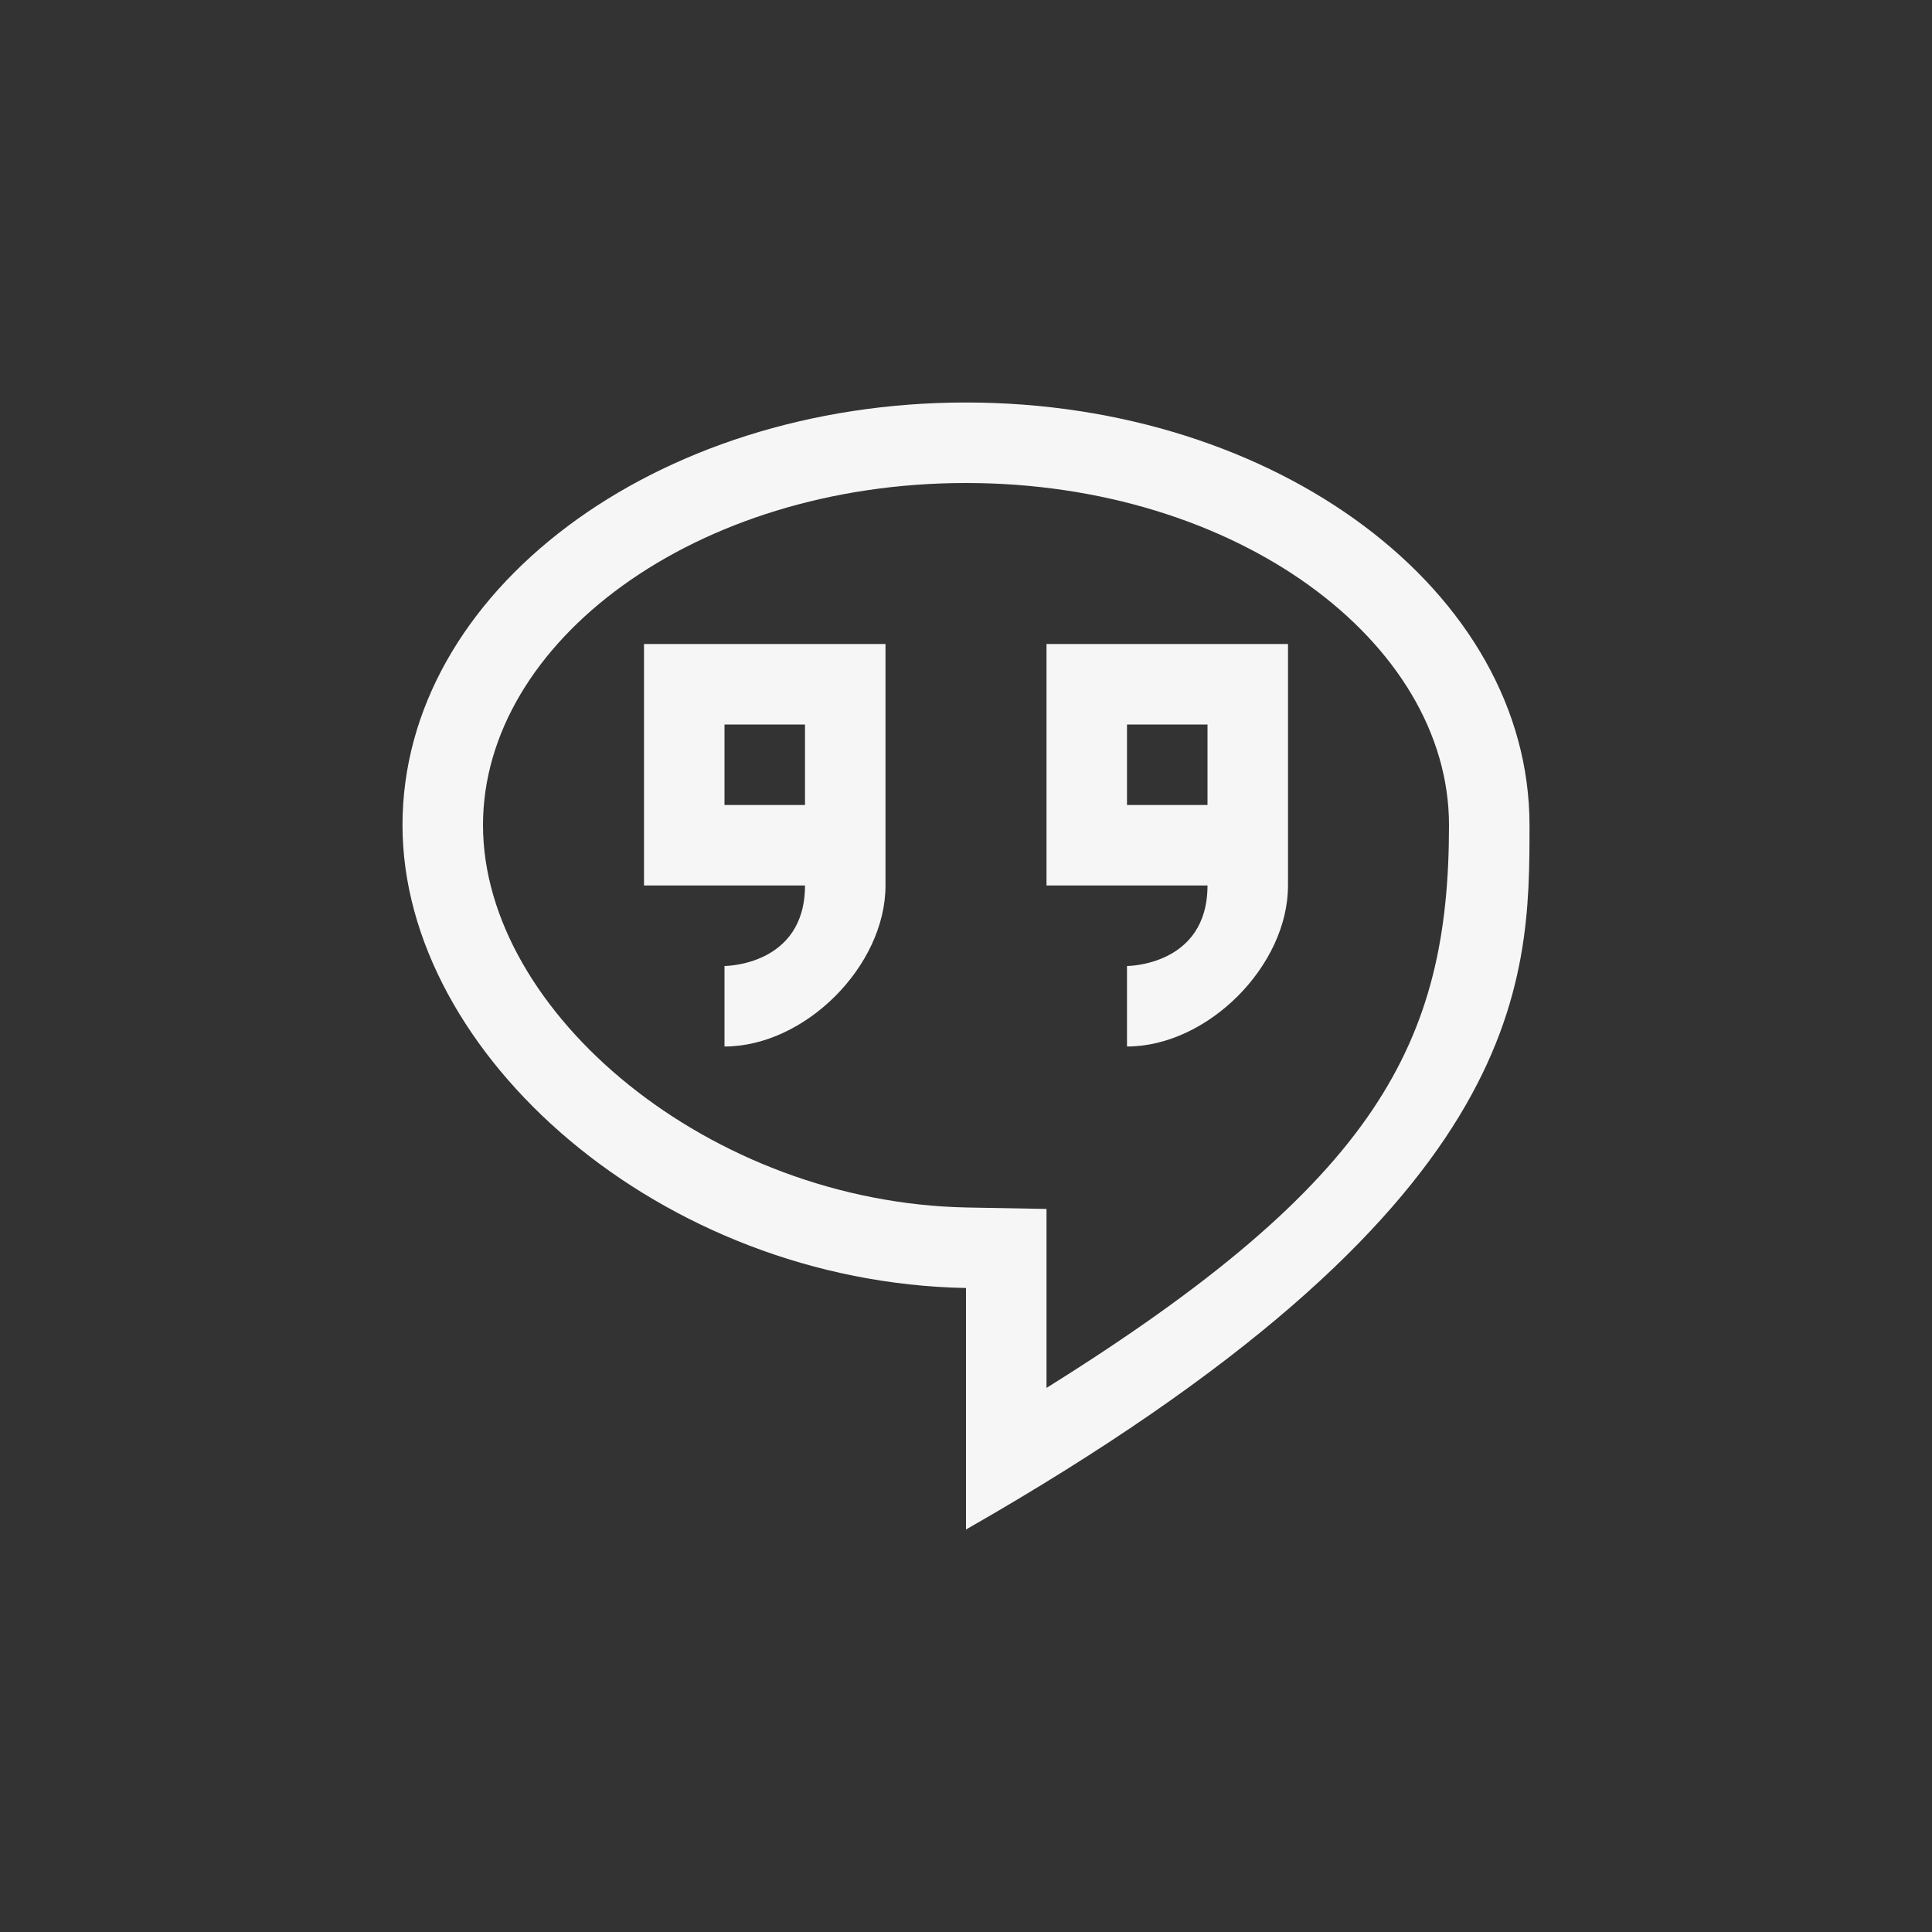 <svg xmlns="http://www.w3.org/2000/svg" width="24" height="24" viewBox="0 0 24 24">
  <rect x="0" y="0" width="24" height="24" fill="#333333" stroke="none"/>
  <g fill="none" fill-rule="evenodd">
    <path fill="#F6F6F6" fill-rule="nonzero" d="M18,10.25 C18,7.976 15.366,6 12,6 C8.634,6 6,7.976 6,10.25 C6,12.576 8.818,14.941 12.018,15 L13,15.018 L13,17.241 C17.117,14.672 18,12.949 18,10.25 Z M12,5 C15.866,5 19,7.351 19,10.25 C19,12.232 19,15 12,19 L12,16 C8.216,15.93 5,13.105 5,10.25 C5,7.351 8.134,5 12,5 Z"/>
    <path fill="#F6F6F6" fill-rule="nonzero" d="M11 8L11 11C11 12 10 13 9 13L9 12C9 12 10 12 10 11L8 11 8 8 11 8zM10 9L9 9 9 10 10 10 10 9zM16 8L16 11C16 12 15 13 14 13L14 12C14 12 15 12 15 11L13 11 13 8 16 8zM15 9L14 9 14 10 15 10 15 9z"/>
  </g>
</svg>
